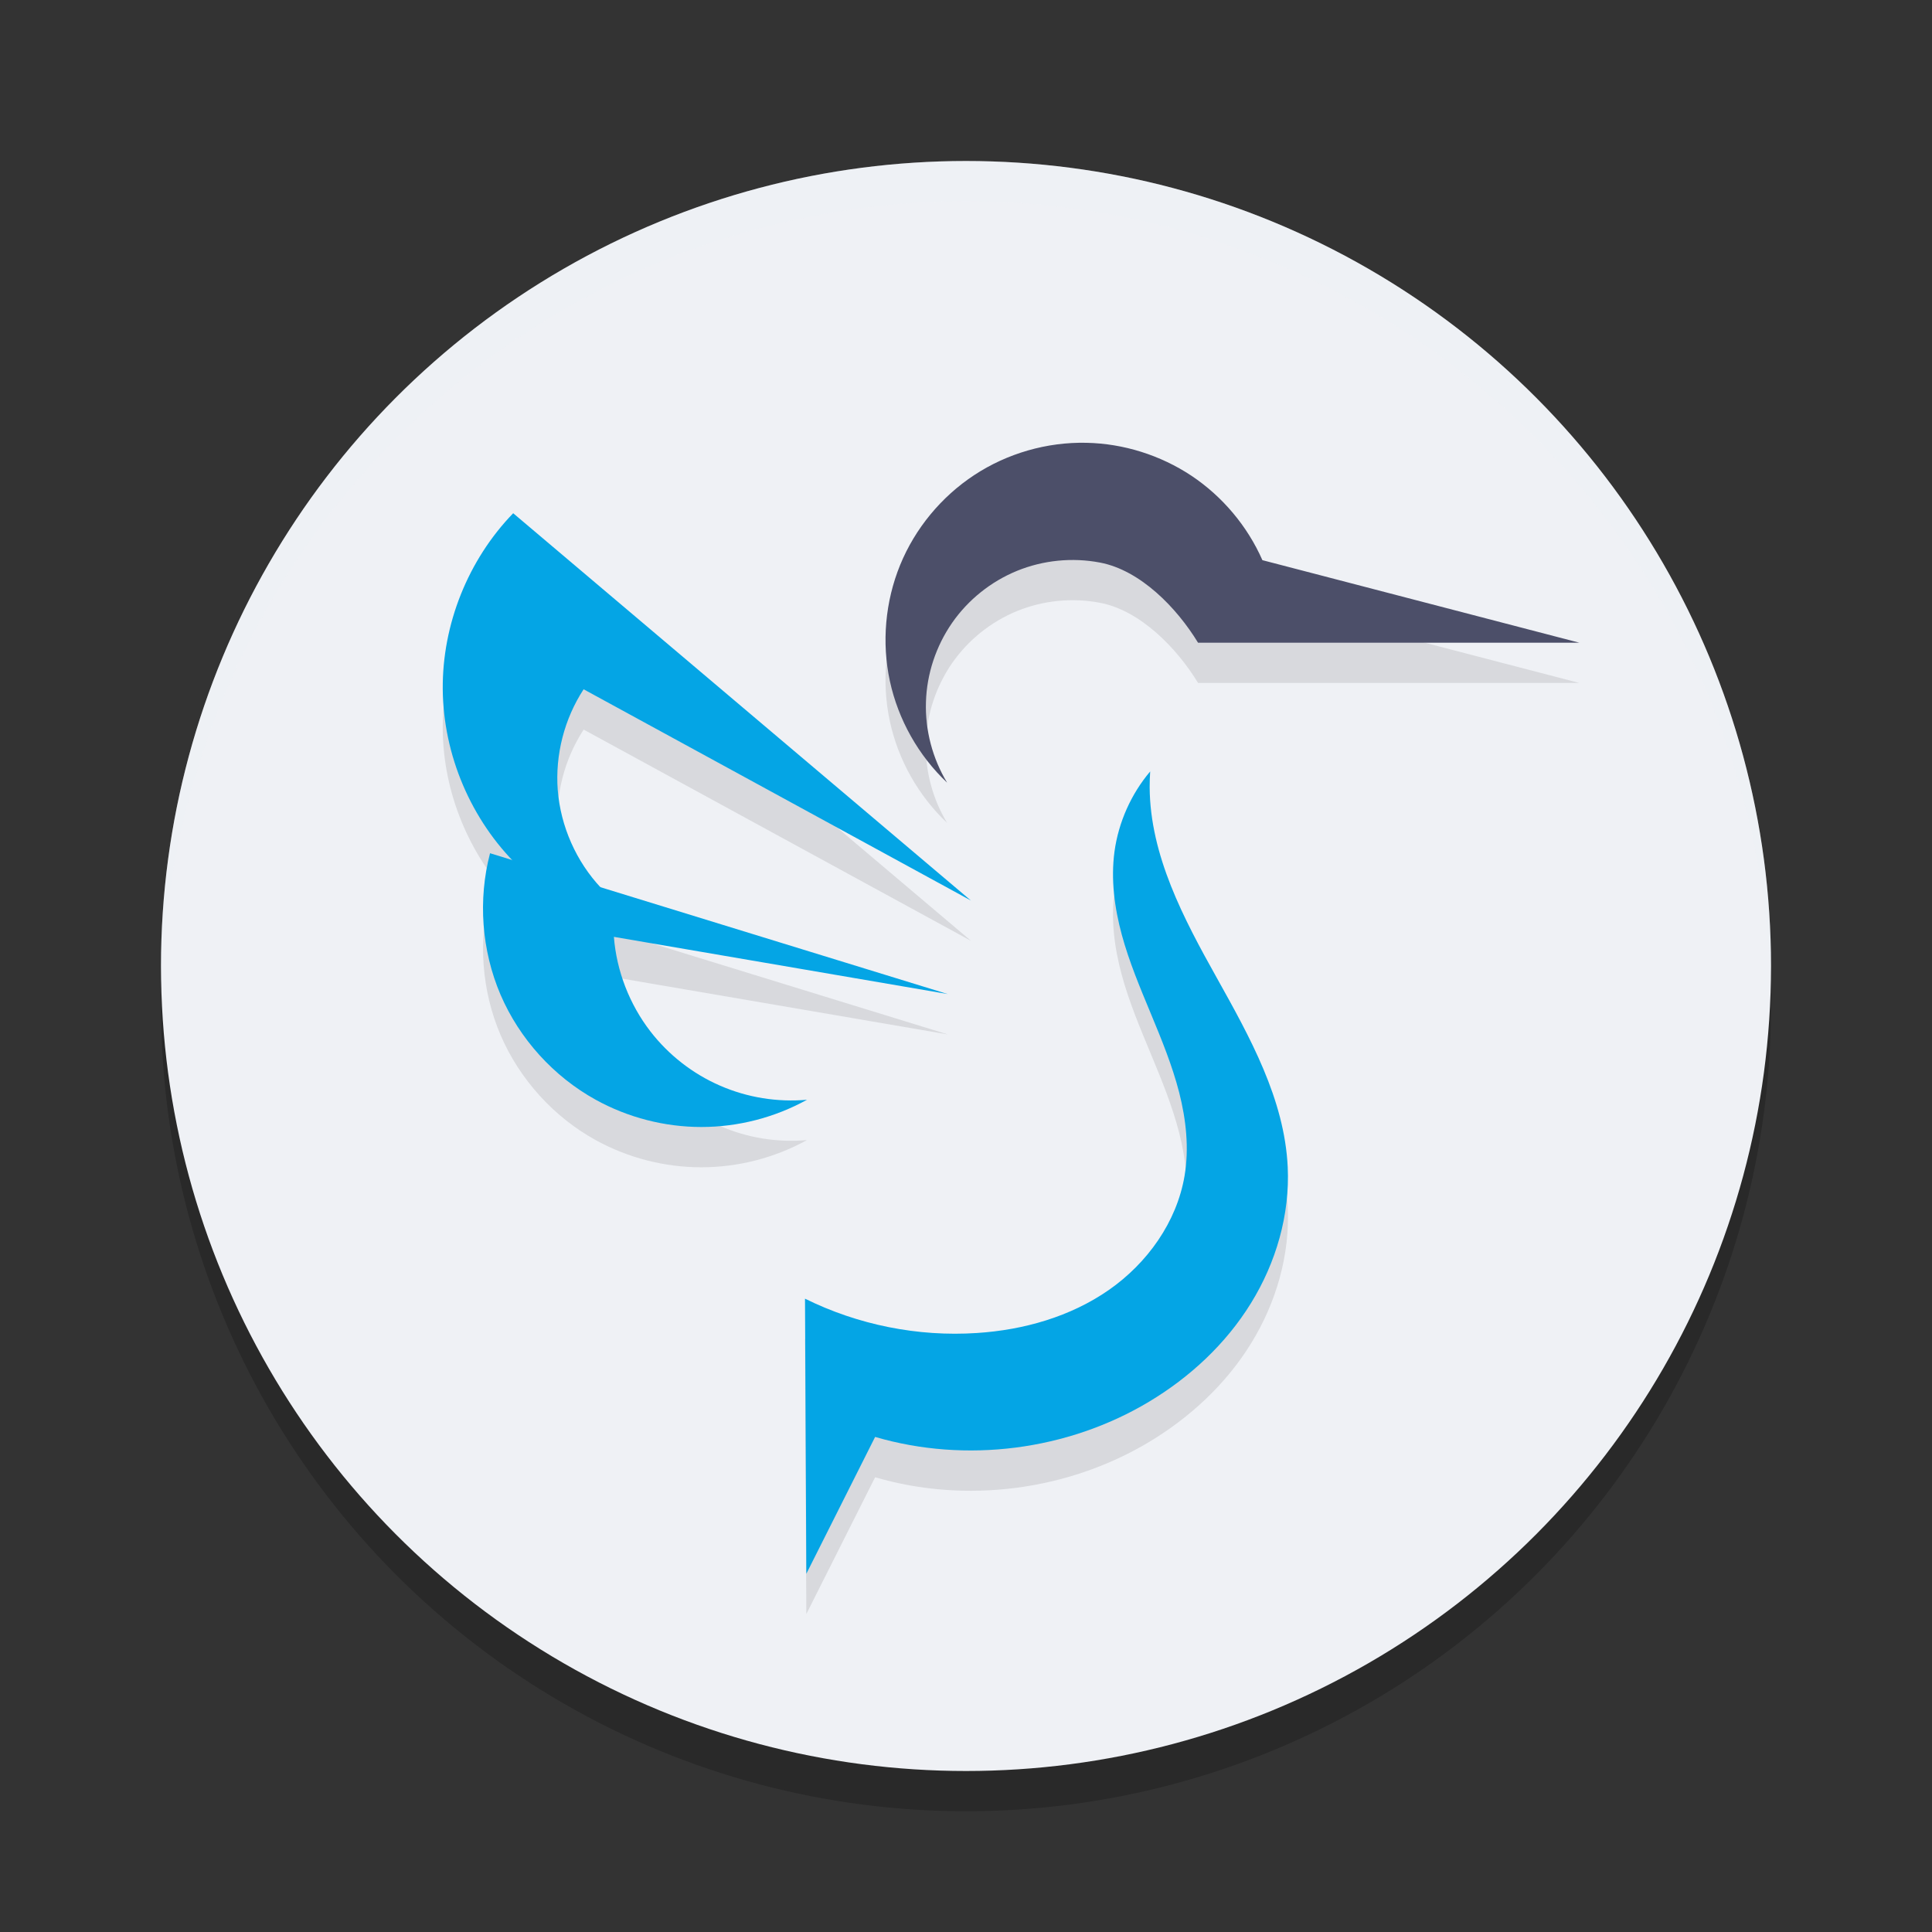 <svg xmlns="http://www.w3.org/2000/svg" width="48" height="48" version="1.1">
 <rect width="100%" height="100%" fill="#333333" stroke="none"/>
 <circle style="opacity:0.2" cx="24" cy="25" r="20"/>
 <circle style="fill:#eff1f5" cx="24" cy="24" r="20"/>
 <path style="opacity:0.1" d="m 26.99,12.002 c -0.98,-0.021 -1.965,0.261 -2.785,0.801 -0.818,0.538 -1.47,1.326 -1.842,2.232 -0.371,0.909 -0.461,1.929 -0.254,2.889 0.207,0.957 0.709,1.849 1.422,2.521 -0.362,-0.597 -0.55,-1.302 -0.527,-2.002 0.021,-0.7 0.252,-1.39 0.65,-1.967 0.399,-0.574 0.968,-1.031 1.615,-1.295 0.647,-0.264 1.37,-0.337 2.059,-0.205 1,0.189 1.909,1.122 2.438,1.992 h 9.473 L 31.365,14.918 c -0.374,-0.848 -0.994,-1.583 -1.762,-2.096 -0.77,-0.513 -1.688,-0.802 -2.613,-0.82 z m -14.24,1.75 c -1.121,1.158 -1.764,2.762 -1.75,4.373 0.013,1.566 0.654,3.115 1.736,4.246 L 12.176,22.2 c -0.303,1.158 -0.21,2.413 0.26,3.514 0.472,1.098 1.315,2.033 2.363,2.611 0.8,0.442 1.711,0.676 2.625,0.676 0.914,0 1.825,-0.234 2.625,-0.676 -0.736,0.066 -1.485,-0.055 -2.162,-0.352 C 17.21,27.679 16.609,27.209 16.158,26.625 15.639,25.951 15.316,25.125 15.25,24.278 l 8.299,1.422 -8.629,-2.656 c -0.61,-0.656 -0.993,-1.523 -1.062,-2.416 -0.066,-0.875 0.164,-1.768 0.643,-2.502 l 9.625,5.25 z m 15.826,6.414 c -0.476,0.563 -0.787,1.262 -0.887,1.992 -0.093,0.69 -7.96e-4,1.396 0.182,2.068 0.182,0.67 0.454,1.314 0.721,1.957 0.267,0.643 0.532,1.289 0.705,1.963 0.171,0.674 0.25,1.383 0.135,2.068 -0.194,1.148 -0.926,2.169 -1.881,2.834 -0.954,0.665 -2.118,0.995 -3.279,1.07 C 22.805,34.215 21.317,33.918 20,33.266 l 0.033,6.834 1.709,-3.398 c 2.258,0.661 4.783,0.335 6.801,-0.873 1.019,-0.61 1.914,-1.439 2.537,-2.449 0.625,-1.01 0.97,-2.201 0.914,-3.385 -0.08,-1.689 -0.94,-3.228 -1.764,-4.703 -0.825,-1.475 -1.657,-3.04 -1.668,-4.73 0,-0.131 0.005,-0.263 0.014,-0.395 z"/>
 <path style="fill:#eff1f5;opacity:0.2" d="M 24 4 A 20 20 0 0 0 4 24 A 20 20 0 0 0 4.021 24.582 A 20 20 0 0 1 24 5 A 20 20 0 0 1 43.979 24.418 A 20 20 0 0 0 44 24 A 20 20 0 0 0 24 4 z"/>
 <path style="fill:#4c4f69" d="m 23.531,19.445 c -0.713,-0.672 -1.214,-1.565 -1.422,-2.522 -0.207,-0.959 -0.116,-1.978 0.255,-2.887 0.371,-0.907 1.023,-1.695 1.841,-2.233 0.82,-0.54 1.805,-0.823 2.784,-0.802 0.925,0.018 1.843,0.308 2.614,0.82 0.768,0.513 1.388,1.249 1.761,2.096 L 39.239,15.968 h -9.474 c -0.529,-0.87 -1.435,-1.802 -2.436,-1.991 -0.688,-0.132 -1.413,-0.059 -2.06,0.205 -0.647,0.264 -1.217,0.72 -1.615,1.294 -0.399,0.576 -0.629,1.267 -0.649,1.966 -0.023,0.7 0.164,1.406 0.526,2.003"/>
 <path style="fill:#04a5e5" d="M 24.125,22.376 12.75,12.751 c -1.121,1.158 -1.764,2.764 -1.75,4.375 0.014,1.634 0.704,3.252 1.873,4.393 1.169,1.142 2.803,1.793 4.436,1.77 -0.898,-0.123 -1.75,-0.563 -2.372,-1.224 -0.622,-0.659 -1.009,-1.536 -1.08,-2.438 -0.066,-0.875 0.164,-1.768 0.643,-2.502 l 9.625,5.25"/>
 <path style="fill:#04a5e5" d="M 23.549,24.698 12.175,21.198 c -0.303,1.158 -0.21,2.413 0.26,3.514 0.472,1.098 1.317,2.032 2.365,2.611 C 15.6,27.765 16.511,28 17.425,28 c 0.914,0 1.825,-0.235 2.625,-0.677 -0.736,0.066 -1.486,-0.055 -2.162,-0.351 -0.677,-0.294 -1.278,-0.763 -1.729,-1.347 -0.52,-0.674 -0.841,-1.502 -0.907,-2.349 l 8.299,1.422"/>
 <path style="fill:#04a5e5" d="m 28.577,19.165 c -0.476,0.563 -0.788,1.264 -0.888,1.993 -0.093,0.69 0,1.395 0.182,2.067 0.182,0.67 0.454,1.315 0.721,1.958 0.267,0.643 0.532,1.288 0.705,1.962 0.171,0.674 0.249,1.384 0.133,2.069 -0.194,1.148 -0.926,2.169 -1.88,2.834 -0.954,0.665 -2.118,0.995 -3.279,1.07 C 22.806,33.215 21.317,32.917 20,32.265 L 20.033,39.1 21.742,35.7 c 2.258,0.661 4.783,0.336 6.801,-0.872 1.019,-0.61 1.913,-1.439 2.536,-2.45 0.625,-1.01 0.97,-2.2 0.914,-3.384 -0.08,-1.689 -0.941,-3.228 -1.764,-4.703 -0.825,-1.475 -1.655,-3.039 -1.666,-4.73 0,-0.131 0.004,-0.265 0.013,-0.396"/>
</svg>
